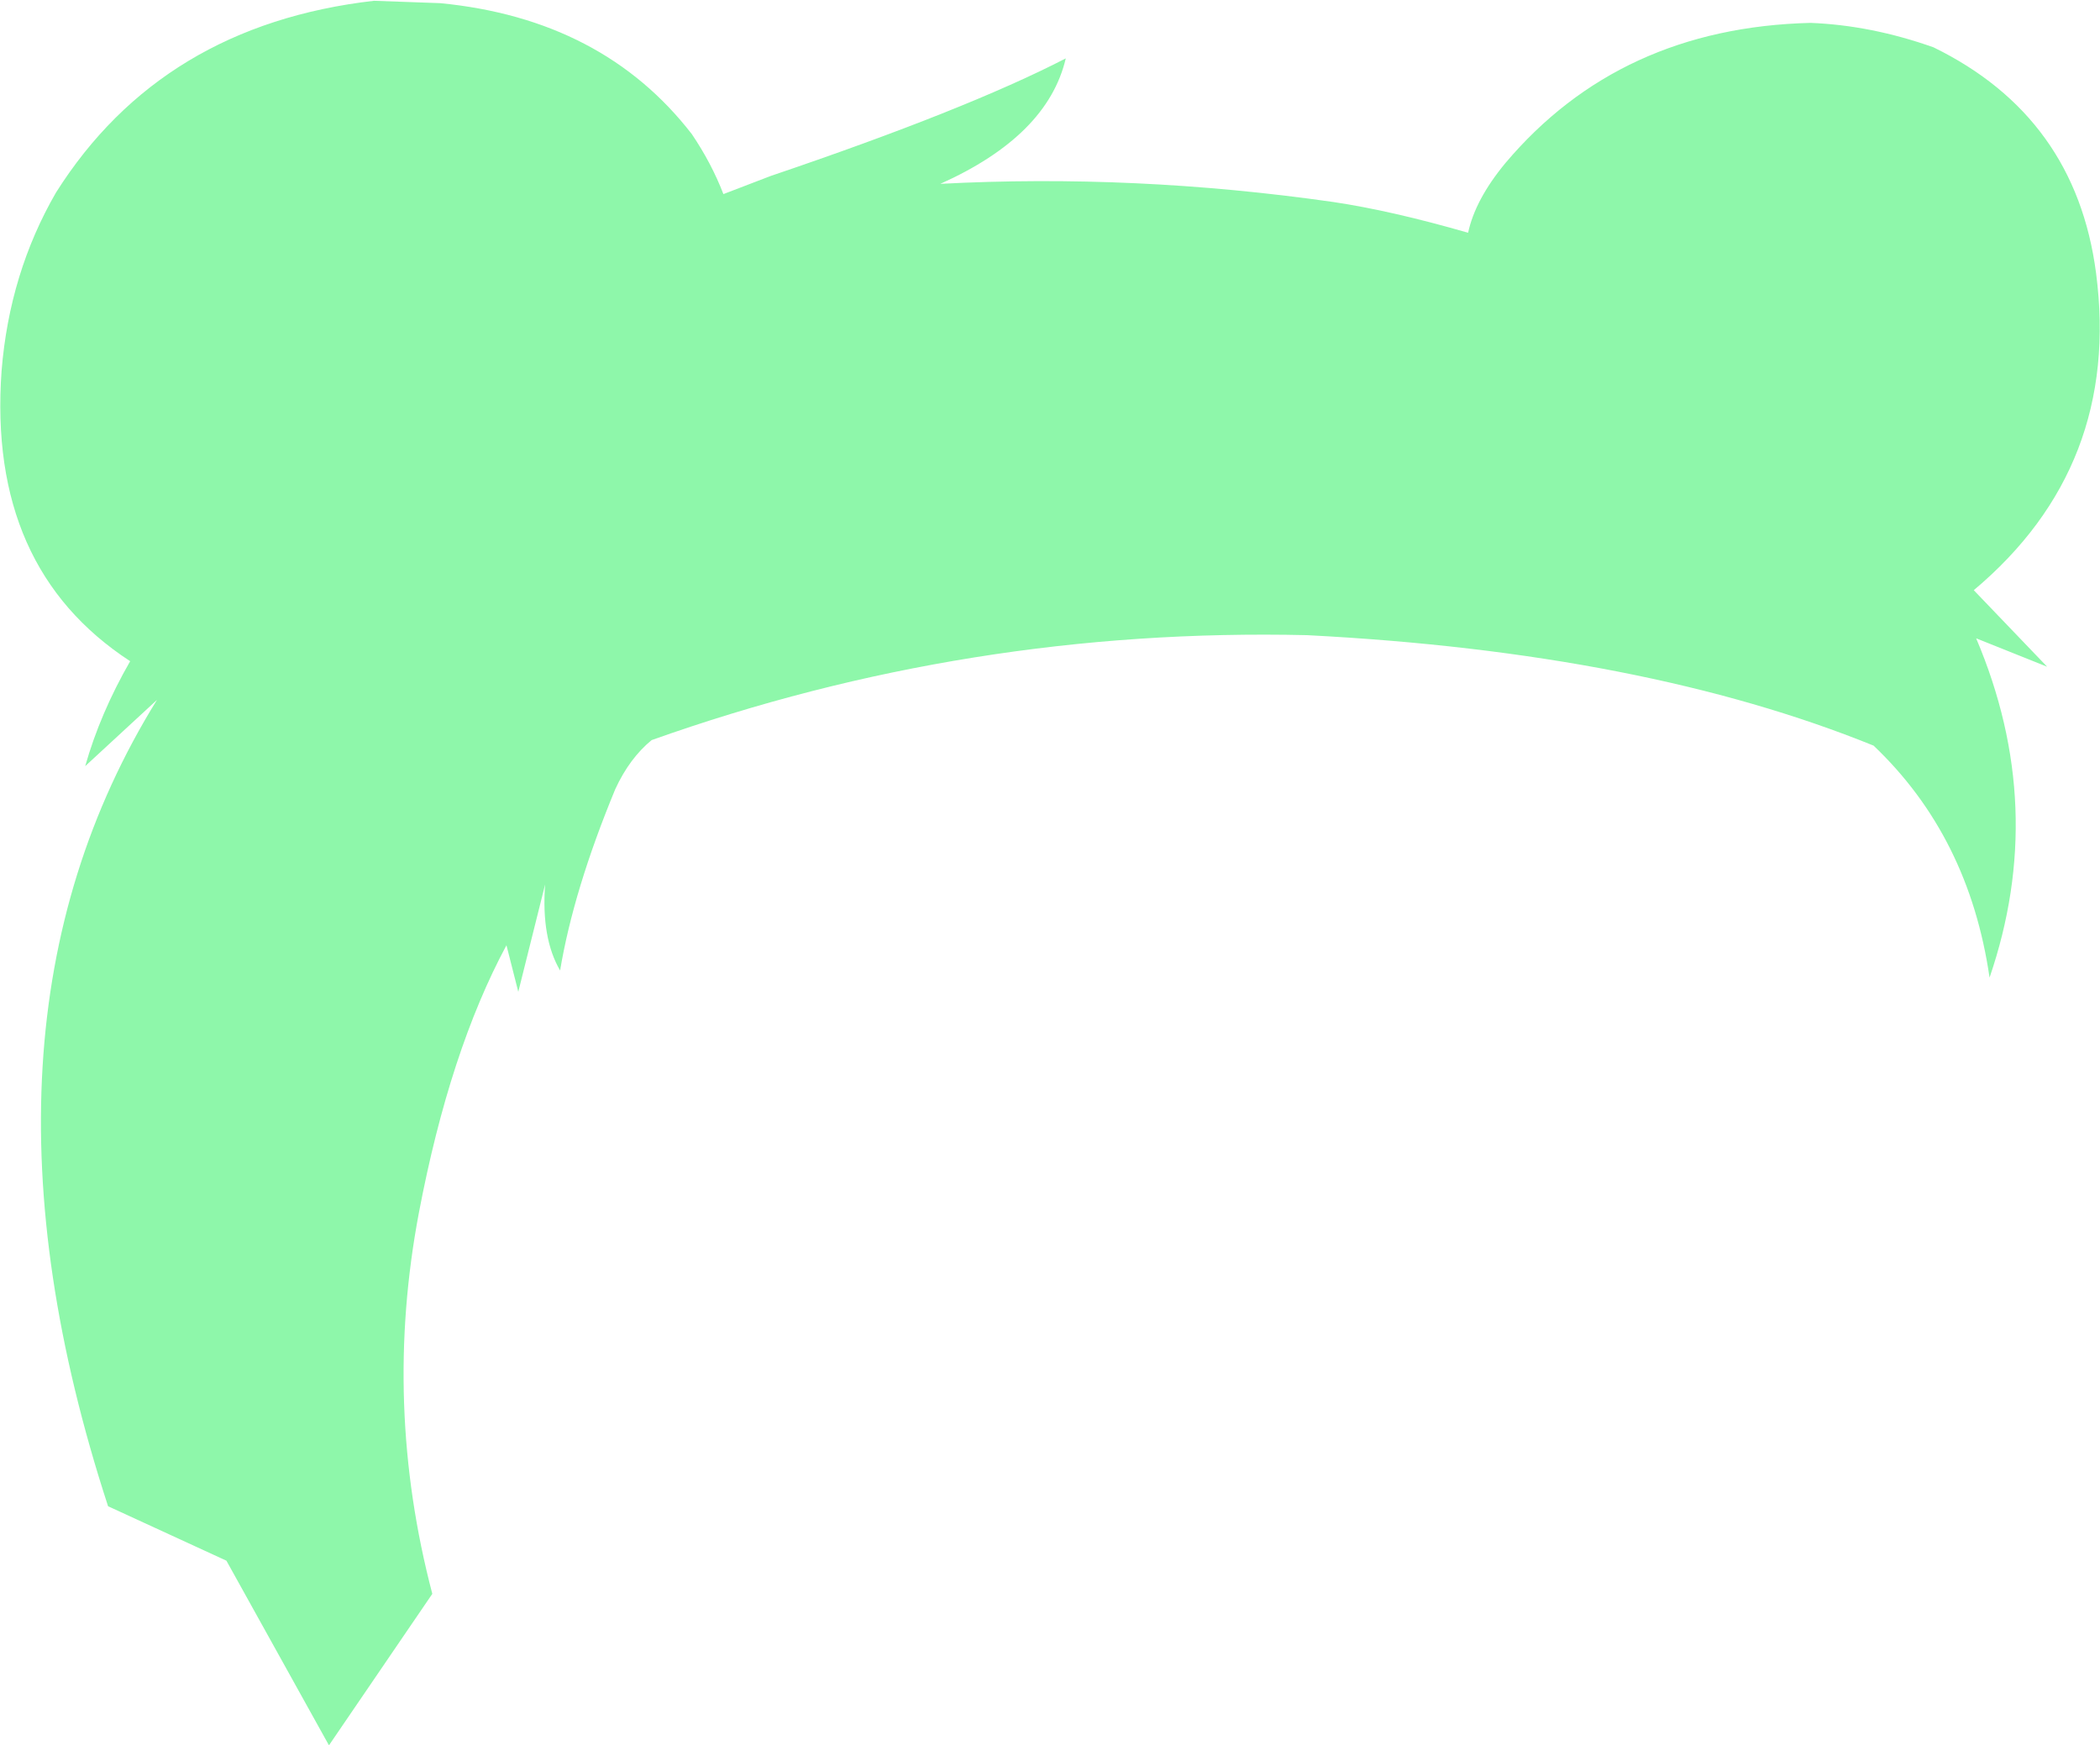 <?xml version="1.0" encoding="UTF-8" standalone="no"?>
<svg xmlns:xlink="http://www.w3.org/1999/xlink" height="110.6px" width="133.1px" xmlns="http://www.w3.org/2000/svg">
  <g transform="matrix(1.0, 0.0, 0.0, 1.0, 66.55, 55.3)">
    <path d="M56.0 -52.3 Q65.0 -47.9 66.3 -38.0 67.9 -25.75 58.55 -17.9 L63.2 -13.05 58.7 -14.85 Q63.25 -4.15 59.55 6.65 58.25 -2.3 52.2 -8.05 37.65 -13.95 16.3 -15.05 -5.15 -15.55 -25.25 -8.4 -26.65 -7.25 -27.55 -5.3 -30.2 1.1 -31.05 6.2 -32.25 4.15 -32.0 0.75 L-33.7 7.55 -34.45 4.6 Q-38.05 11.3 -40.0 21.55 -42.3 33.7 -39.15 45.7 L-45.7 55.3 -52.2 43.6 -59.7 40.15 Q-69.55 9.95 -56.6 -10.95 L-61.15 -6.75 Q-60.2 -10.1 -58.3 -13.4 -67.35 -19.3 -66.45 -31.8 -65.95 -38.0 -63.0 -43.1 -56.3 -53.7 -42.85 -55.25 L-38.65 -55.1 Q-28.35 -54.1 -22.7 -46.8 -21.45 -44.95 -20.7 -43.0 L-17.7 -44.15 Q-5.3 -48.35 1.0 -51.6 -0.15 -46.7 -6.95 -43.65 5.35 -44.3 17.95 -42.5 21.65 -41.95 26.5 -40.55 26.95 -42.65 28.85 -44.95 36.1 -53.55 48.2 -53.85 52.05 -53.7 56.0 -52.3" fill="#8ef7aa" fill-rule="evenodd" stroke="none"/>
  </g>
</svg>
